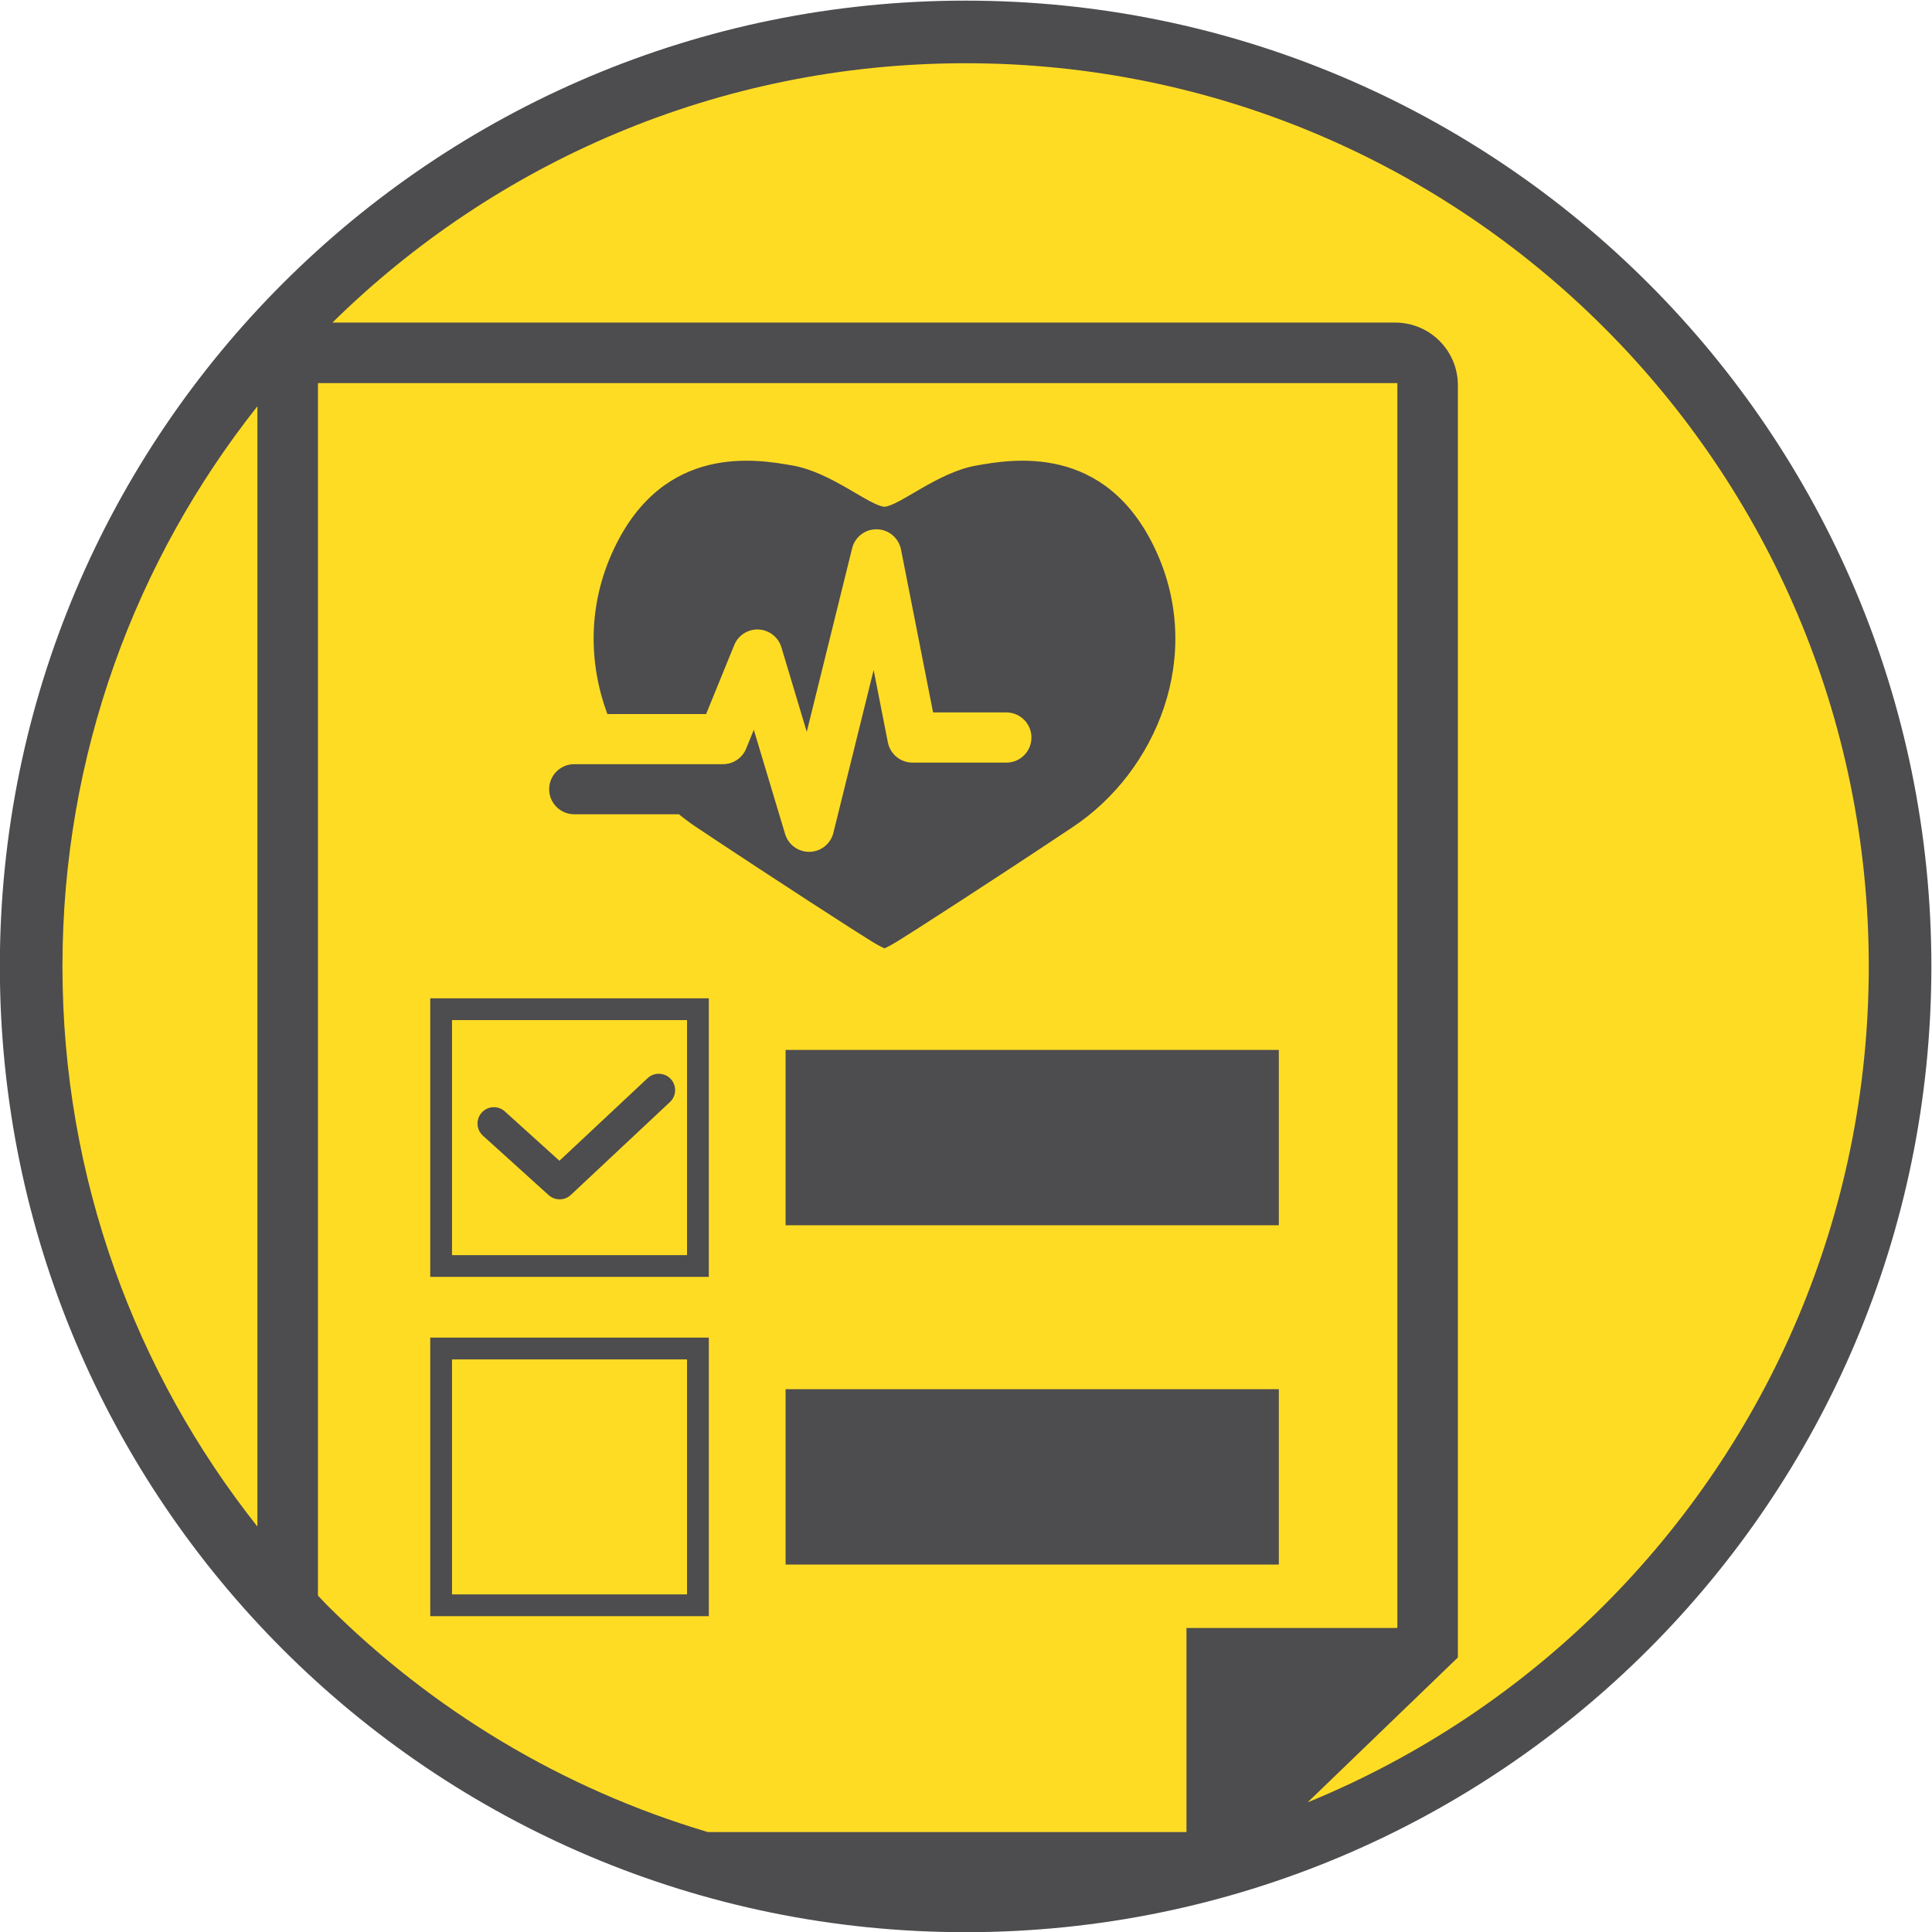 <?xml version="1.0" encoding="UTF-8" standalone="no"?>
<svg
   xmlns:dc="http://purl.org/dc/elements/1.1/"
   xmlns:cc="http://creativecommons.org/ns#"
   xmlns:rdf="http://www.w3.org/1999/02/22-rdf-syntax-ns#"
   xmlns:svg="http://www.w3.org/2000/svg"
   xmlns="http://www.w3.org/2000/svg"
   version="1.1"
   id="svg2"
   xml:space="preserve"
   width="231.413"
   height="231.417"
   viewBox="0 0 231.413 231.417"><defs
     id="defs6"><clipPath
       clipPathUnits="userSpaceOnUse"
       id="clipPath18"><path
         d="M 0,283.46 H 283.46 V 0 H 0 Z"
         id="path16" /></clipPath></defs><g
     id="g10"
     transform="matrix(1.333,0,0,-1.333,-73.266,304.681)"><g
       id="g12"><g
         id="g14"
         clip-path="url(#clipPath18)"><g
           id="g20"
           transform="translate(225.697,141.73)"><path
             d="m 0,0 c 0,-46.375 -37.594,-83.969 -83.968,-83.969 -46.373,0 -83.967,37.594 -83.967,83.969 0,46.375 37.594,83.969 83.967,83.969 C -37.594,83.969 0,46.375 0,0"
             style="fill:#ffdc24;fill-opacity:1;fill-rule:nonzero;stroke:none"
             id="path22" /></g><g
           id="g24"
           transform="translate(222.885,141.73)"><path
             d="m 0,0 c -0.001,22.42 -9.079,42.691 -23.77,57.386 -14.695,14.691 -34.966,23.769 -57.386,23.77 -22.176,-0.001 -42.241,-8.893 -56.896,-23.304 h 95.501 c 3.11,0 5.629,-2.52 5.629,-5.629 V -62.098 l -13.503,-13.021 c 10.048,4.115 19.094,10.172 26.655,17.732 C -9.079,-42.692 -0.001,-22.42 0,0 m -61.309,-59.446 h 18.899 l 0.051,0.047 V 52.412 h -96.992 V -56.537 c 0.273,-0.281 0.534,-0.573 0.81,-0.85 9.416,-9.412 21.127,-16.503 34.219,-20.397 h 43.013 z M -144.792,50.332 C -155.752,36.495 -162.309,19.028 -162.31,0 c 0.001,-19.029 6.558,-36.496 17.518,-50.333 z M 5.625,0 c 0.001,-23.956 -9.718,-45.668 -25.418,-61.364 -15.695,-15.7 -37.408,-25.419 -61.363,-25.418 -23.954,-0.001 -45.667,9.718 -61.362,25.418 -15.699,15.696 -25.419,37.408 -25.417,61.364 -0.002,23.955 9.718,45.668 25.417,61.364 15.695,15.699 37.408,25.419 61.362,25.417 23.955,0.002 45.668,-9.718 61.363,-25.417 C -4.093,45.668 5.626,23.955 5.625,0 m -132.929,-56.43 h 21.117 v 21.117 h -21.117 z m -1.957,23.074 h 25.031 v -24.051 -0.98 h -25.031 z m 19.531,23.313 -7.922,-7.422 -4.908,4.437 c -0.6,0.543 -1.529,0.496 -2.074,-0.105 -0.545,-0.602 -0.498,-1.532 0.105,-2.075 l 5.906,-5.343 c 0.569,-0.514 1.436,-0.504 1.993,0.015 l 8.908,8.348 c 0.594,0.555 0.621,1.484 0.068,2.078 -0.553,0.59 -1.486,0.623 -2.076,0.067 m -17.574,-15.899 h 21.117 v 21.117 h -21.117 z m -1.957,23.074 h 25.031 v -24.054 -0.977 h -25.031 z m 31.931,-50.879 h 44.32 v 15.758 h -44.32 z m 0,30.489 h 44.32 v 15.754 h -44.32 z m -21.246,39.18 c 0,1.242 1.008,2.25 2.252,2.25 h 5.295 8.074 c 0.916,0 1.735,0.555 2.084,1.402 l 0.684,1.688 2.812,-9.364 c 0.292,-0.97 1.2,-1.628 2.211,-1.603 1.012,0.025 1.889,0.728 2.129,1.711 l 3.616,14.625 1.279,-6.498 c 0.207,-1.055 1.135,-1.821 2.207,-1.821 h 8.443 c 1.244,0 2.25,1.008 2.25,2.254 0,1.243 -1.006,2.254 -2.25,2.254 h -6.588 l -2.882,14.641 c -0.204,1.031 -1.1,1.793 -2.155,1.816 -1.054,0.028 -1.986,-0.683 -2.238,-1.711 l -4.076,-16.488 -2.276,7.59 c -0.271,0.914 -1.099,1.559 -2.05,1.605 -0.95,0.047 -1.834,-0.515 -2.192,-1.402 l -2.525,-6.195 h -8.875 c -1.688,4.574 -1.778,9.812 0.582,14.82 4.502,9.57 12.894,8.07 16.086,7.508 3.451,-0.609 6.873,-3.606 8.232,-3.701 1.362,0.095 4.787,3.092 8.237,3.701 3.189,0.562 11.585,2.062 16.089,-7.508 4.5,-9.566 0.09,-19.976 -7.367,-24.949 C -78.943,7.574 -86.167,2.934 -87.246,2.277 -87.896,1.879 -88.222,1.719 -88.378,1.66 V 1.621 c 0,0 -0.016,0 -0.069,0.014 -0.047,-0.014 -0.064,-0.014 -0.064,-0.014 V 1.66 c -0.156,0.059 -0.485,0.219 -1.133,0.617 -1.078,0.657 -8.301,5.297 -15.76,10.27 -0.521,0.348 -1.025,0.726 -1.512,1.123 h -9.408 c -1.244,0 -2.252,1.01 -2.252,2.252"
             style="fill:#4d4c4e;fill-opacity:1;fill-rule:nonzero;stroke:none"
             id="path26" /></g></g></g></g></svg>